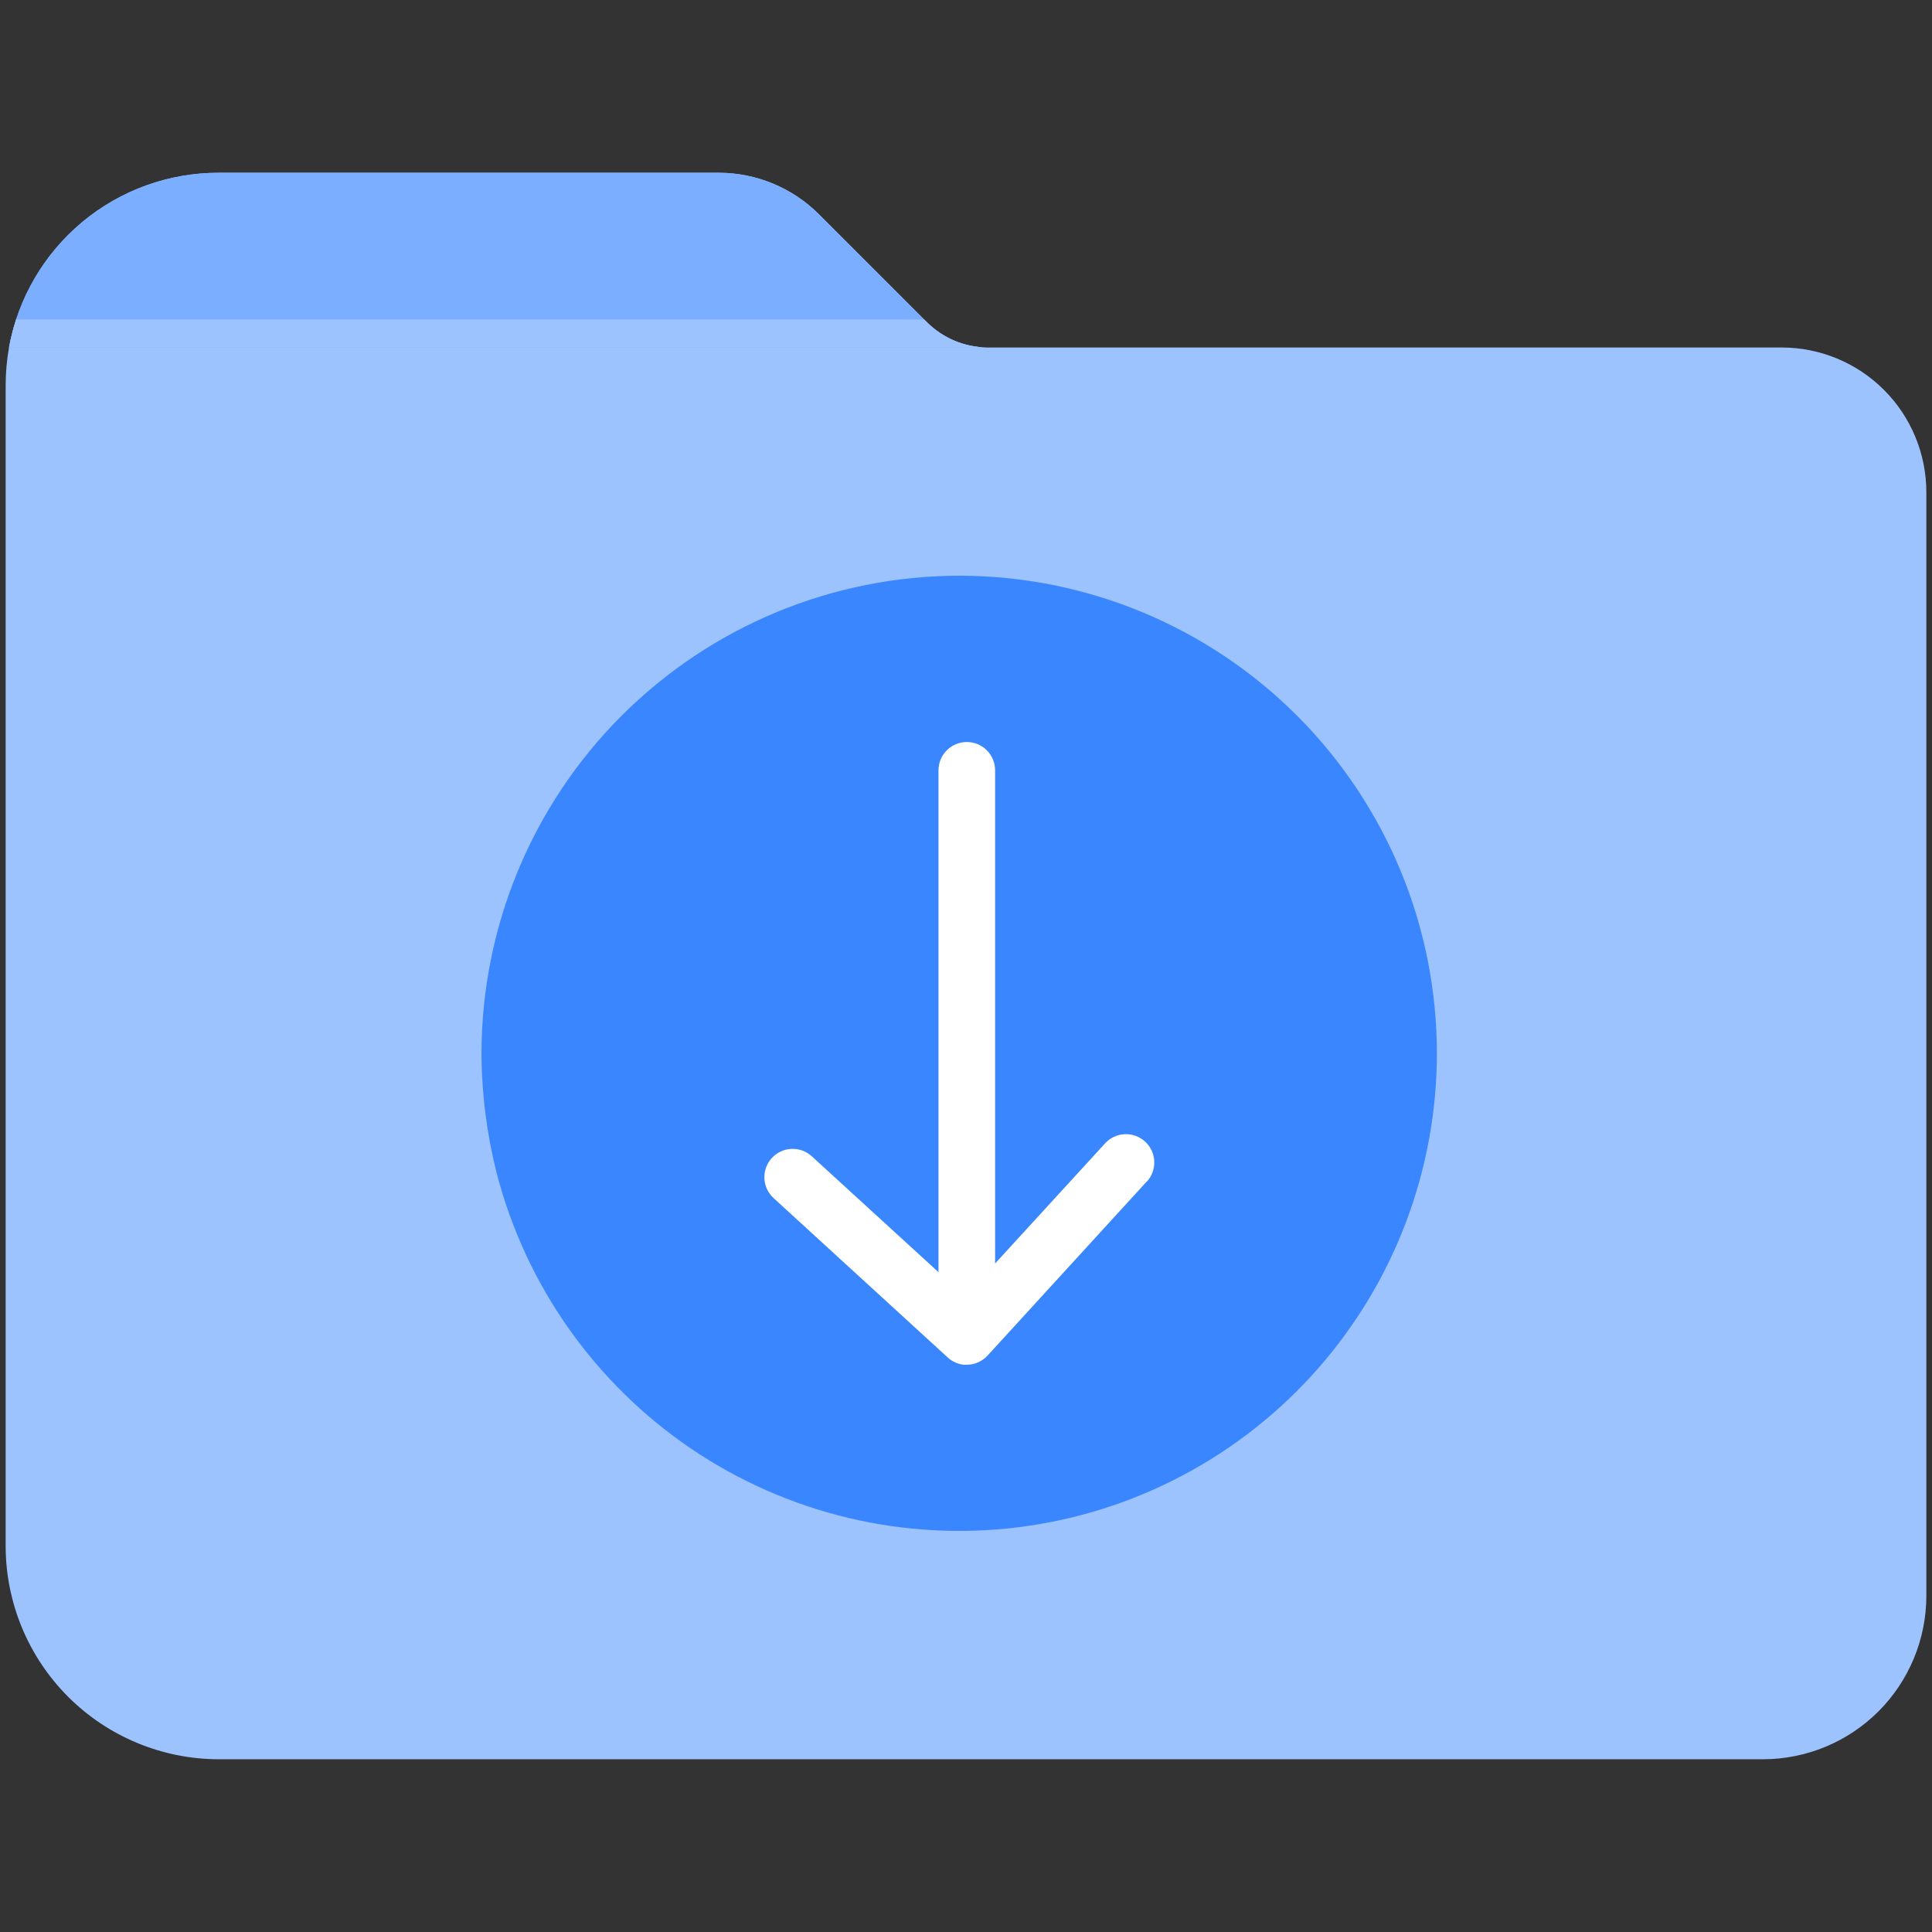 <svg width="110" height="110" viewBox="0 0 110 110" fill="none" xmlns="http://www.w3.org/2000/svg">
<rect x="0" y="0" width="110" height="110" fill="#333333" stroke="none"/>
<path d="M109.678 28.012V90.866C109.675 93.332 108.695 95.695 106.952 97.439C105.208 99.182 102.845 100.162 100.379 100.165H12.461C9.243 100.163 6.158 98.884 3.882 96.61C1.606 94.335 0.326 91.25 0.322 88.032V21.936C0.323 21.215 0.387 20.496 0.513 19.787C1.026 16.993 2.502 14.467 4.685 12.648C6.868 10.83 9.62 9.835 12.461 9.836H40.945C43.076 9.845 45.117 10.694 46.625 12.199L52.798 18.371C53.705 19.265 54.923 19.772 56.197 19.785H101.447C103.629 19.787 105.72 20.655 107.263 22.197C108.806 23.739 109.674 25.83 109.678 28.012Z" fill="#9DC3FF"/>
<path d="M56.197 19.781H0.514C1.021 16.984 2.496 14.455 4.68 12.637C6.864 10.818 9.619 9.827 12.461 9.836H40.945C43.076 9.845 45.117 10.694 46.626 12.199L52.798 18.371C53.706 19.264 54.924 19.769 56.197 19.781Z" fill="#7CAEFF"/>
<path d="M56.197 19.781H0.514C0.612 19.241 0.746 18.71 0.915 18.189H52.62L52.798 18.367C53.705 19.261 54.923 19.768 56.197 19.781V19.781Z" fill="#9DC3FF"/>
<path d="M55.859 77.838C55.891 77.806 55.92 77.772 55.945 77.735L55.902 77.793L55.859 77.838Z" fill="#4F504C"/>
<path d="M84.588 59.974C84.588 76.499 71.143 89.944 54.617 89.944C47.969 89.947 41.51 87.739 36.254 83.669C30.998 79.599 27.244 73.897 25.583 67.461C24.968 65.011 24.654 62.495 24.648 59.969C24.648 43.444 38.093 29.997 54.619 29.997C62.568 29.997 70.191 33.155 75.812 38.776C81.432 44.397 84.59 52.02 84.59 59.969L84.588 59.974Z" fill="#9DC3FF"/>
<path d="M53.553 77.932C53.57 77.951 53.589 77.967 53.609 77.982C53.597 77.974 53.587 77.965 53.576 77.956L53.553 77.932ZM55.86 77.838C55.892 77.806 55.92 77.772 55.946 77.735L55.903 77.793L55.847 77.855C55.847 77.855 55.86 77.844 55.86 77.838Z" fill="#4F504C"/>
<path d="M81.81 59.974C81.808 66.593 79.392 72.984 75.015 77.949C70.639 82.915 64.602 86.114 58.035 86.948C51.469 87.781 44.824 86.192 39.345 82.478C33.867 78.764 29.93 73.18 28.273 66.771C27.712 64.549 27.423 62.266 27.414 59.974C27.422 52.762 30.291 45.848 35.391 40.75C40.491 35.651 47.406 32.784 54.618 32.779C61.83 32.779 68.746 35.645 73.846 40.745C78.945 45.845 81.81 52.761 81.81 59.974Z" fill="#3A86FF"/>
<path d="M65.298 67.263L56.289 77.114L56.332 77.056C56.307 77.093 56.278 77.127 56.246 77.159C56.246 77.159 56.246 77.159 56.233 77.176L56.214 77.195C56.193 77.219 56.17 77.242 56.145 77.262C56.127 77.282 56.107 77.301 56.085 77.318C56.047 77.351 56.007 77.382 55.965 77.41C55.934 77.433 55.901 77.454 55.866 77.473C55.759 77.539 55.645 77.591 55.525 77.627C55.37 77.676 55.208 77.701 55.045 77.7C54.992 77.704 54.939 77.704 54.886 77.7H54.848C54.812 77.697 54.776 77.691 54.74 77.683C54.71 77.679 54.679 77.672 54.65 77.662C54.631 77.66 54.612 77.655 54.594 77.647C54.57 77.641 54.546 77.634 54.523 77.625C54.498 77.618 54.472 77.609 54.448 77.597C54.418 77.587 54.388 77.574 54.36 77.558L54.321 77.539C54.289 77.524 54.257 77.507 54.227 77.488C54.213 77.481 54.2 77.473 54.188 77.464C54.155 77.446 54.124 77.424 54.096 77.4C54.083 77.393 54.071 77.384 54.061 77.374C54.036 77.357 54.012 77.337 53.99 77.316C53.97 77.301 53.952 77.284 53.935 77.266L44.043 68.213C43.728 67.924 43.54 67.522 43.521 67.095C43.502 66.668 43.654 66.251 43.942 65.936C44.231 65.62 44.633 65.432 45.06 65.413C45.487 65.394 45.904 65.546 46.22 65.835L53.434 72.432V43.858C53.434 43.431 53.604 43.021 53.906 42.719C54.208 42.417 54.618 42.247 55.045 42.247C55.473 42.247 55.883 42.417 56.185 42.719C56.487 43.021 56.657 43.431 56.657 43.858V71.938L62.919 65.098C63.208 64.782 63.61 64.594 64.037 64.576C64.464 64.556 64.881 64.708 65.197 64.997C65.512 65.285 65.7 65.687 65.719 66.114C65.738 66.541 65.586 66.959 65.298 67.274V67.263Z" fill="white"/>
<path d="M53.926 77.253C53.943 77.272 53.962 77.288 53.982 77.303C53.97 77.295 53.96 77.286 53.949 77.277L53.926 77.253Z" fill="#4F504C"/>
</svg>
